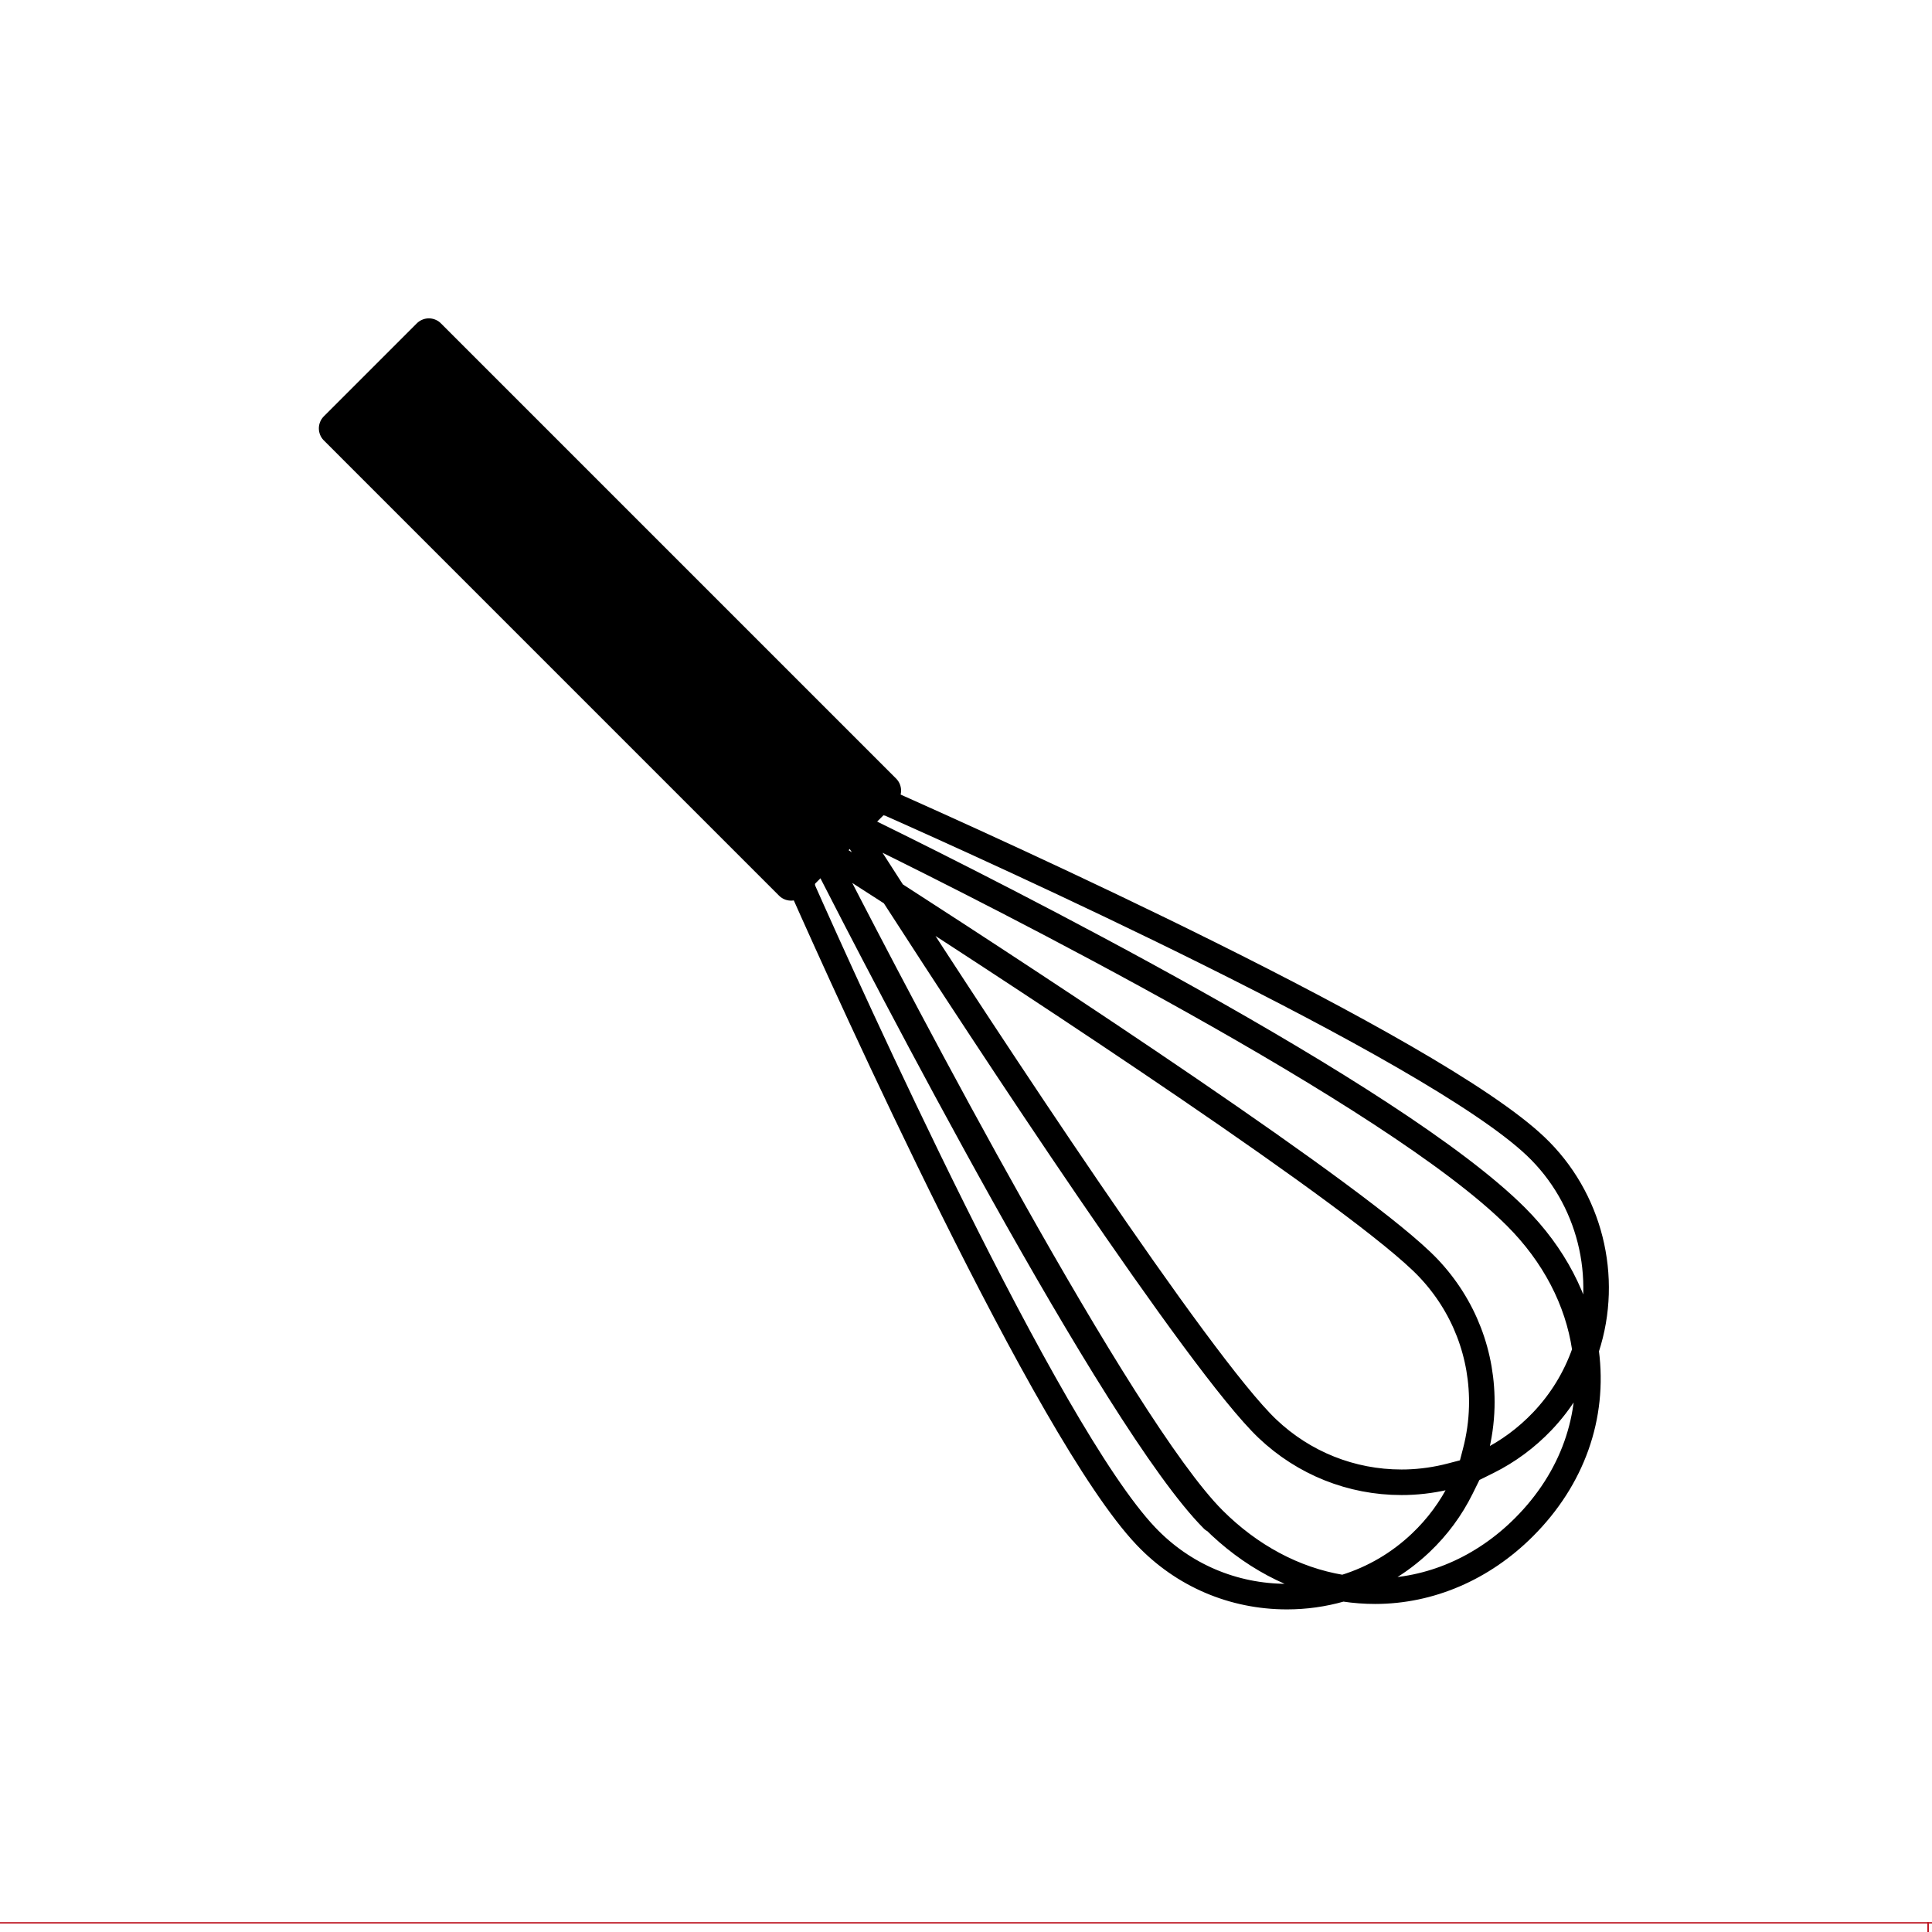 <?xml version="1.0" encoding="utf-8"?>
<!-- Generator: Adobe Illustrator 16.0.0, SVG Export Plug-In . SVG Version: 6.00 Build 0)  -->
<!DOCTYPE svg PUBLIC "-//W3C//DTD SVG 1.1//EN" "http://www.w3.org/Graphics/SVG/1.1/DTD/svg11.dtd">
<svg version="1.1" xmlns="http://www.w3.org/2000/svg" xmlns:xlink="http://www.w3.org/1999/xlink" x="0px" y="0px"
	 width="453.543px" height="453.543px" viewBox="0 0 453.543 453.543" enable-background="new 0 0 453.543 453.543"
	 xml:space="preserve">
<g id="kvadrat">
	
		<rect x="-0.93" y="451.394" fill="none" stroke="#BD1622" stroke-width="0.336" stroke-miterlimit="10" width="453.543" height="453.542"/>
	
		<rect x="452.613" y="451.394" fill="none" stroke="#BD1622" stroke-width="0.336" stroke-miterlimit="10" width="453.543" height="453.542"/>
</g>
<g id="Layer_1">
</g>
<g id="Layer_2">
	<g>
		<path fill="none" stroke="#000000" stroke-width="6" stroke-linecap="round" stroke-linejoin="round" stroke-miterlimit="10" d="
			M208.092,188.486l0.109-0.108c23.949,10.626,127.758,57.41,152.303,80.728c12.715,12.073,17.402,30.677,11.943,47.394
			l-0.143,0.437l0.059,0.46c1.965,15.135-3.223,29.742-14.617,41.13c-9.674,9.677-22.084,15.006-34.939,15.006
			c-2.385,0-4.801-0.182-7.184-0.542l-0.439-0.064l-0.424,0.12c-4.1,1.169-8.348,1.763-12.625,1.763l0,0
			c-12.674,0-24.445-5.042-33.137-14.197c-23.295-24.524-70.096-128.338-80.73-152.3l0.113-0.115 M284.768,356.761
			c-23.057-23.059-78.111-129.618-90.686-154.257l0.104-0.103l1.57,3.056c15.395,29.965,67.324,129.419,89.109,151.21
			c8.637,8.631,18.996,14.165,29.965,16.002l0.48,0.079l0.463-0.144c6.682-2.08,12.658-5.59,17.762-10.433
			c3.918-3.717,7.107-8.039,9.48-12.84l1.594-3.226 M346.219,344.62l3.023-1.502c4.775-2.374,9.09-5.563,12.828-9.481
			c4.416-4.649,7.738-10.07,9.877-16.11l0.166-0.478l-0.072-0.501c-1.67-11.32-7.258-22.008-16.152-30.905
			c-28.689-28.682-122.449-75.899-150.5-89.687l-3.191-1.57l0.111-0.108 M200.686,195.895l0.104-0.1l8.982,13.98l0.369,0.238
			c32.543,20.991,109.877,71.552,125.152,87.638c8.406,8.851,12.865,20.446,12.555,32.652c-0.092,3.507-0.592,7.031-1.488,10.471
			l-1.102,4.227l-0.252,0.1l-0.094,0.24l-4.242,1.111c-3.455,0.905-6.977,1.409-10.471,1.5c-0.402,0.009-0.807,0.014-1.207,0.014
			c-11.746,0-22.914-4.465-31.451-12.568c-16.025-15.22-66.633-92.593-87.646-125.15l-0.238-0.369l-0.369-0.237
			c-4.209-2.725-7.811-5.036-10.613-6.835l-2.986-1.91"/>
		<polygon stroke="#000000" stroke-width="8" stroke-linecap="round" stroke-linejoin="round" stroke-miterlimit="10" points="
			78.85,100.563 185.707,207.427 207.533,185.594 100.676,78.735 		"/>
	</g>
	<g id="rdeča7bela">
	</g>
</g>
</svg>

